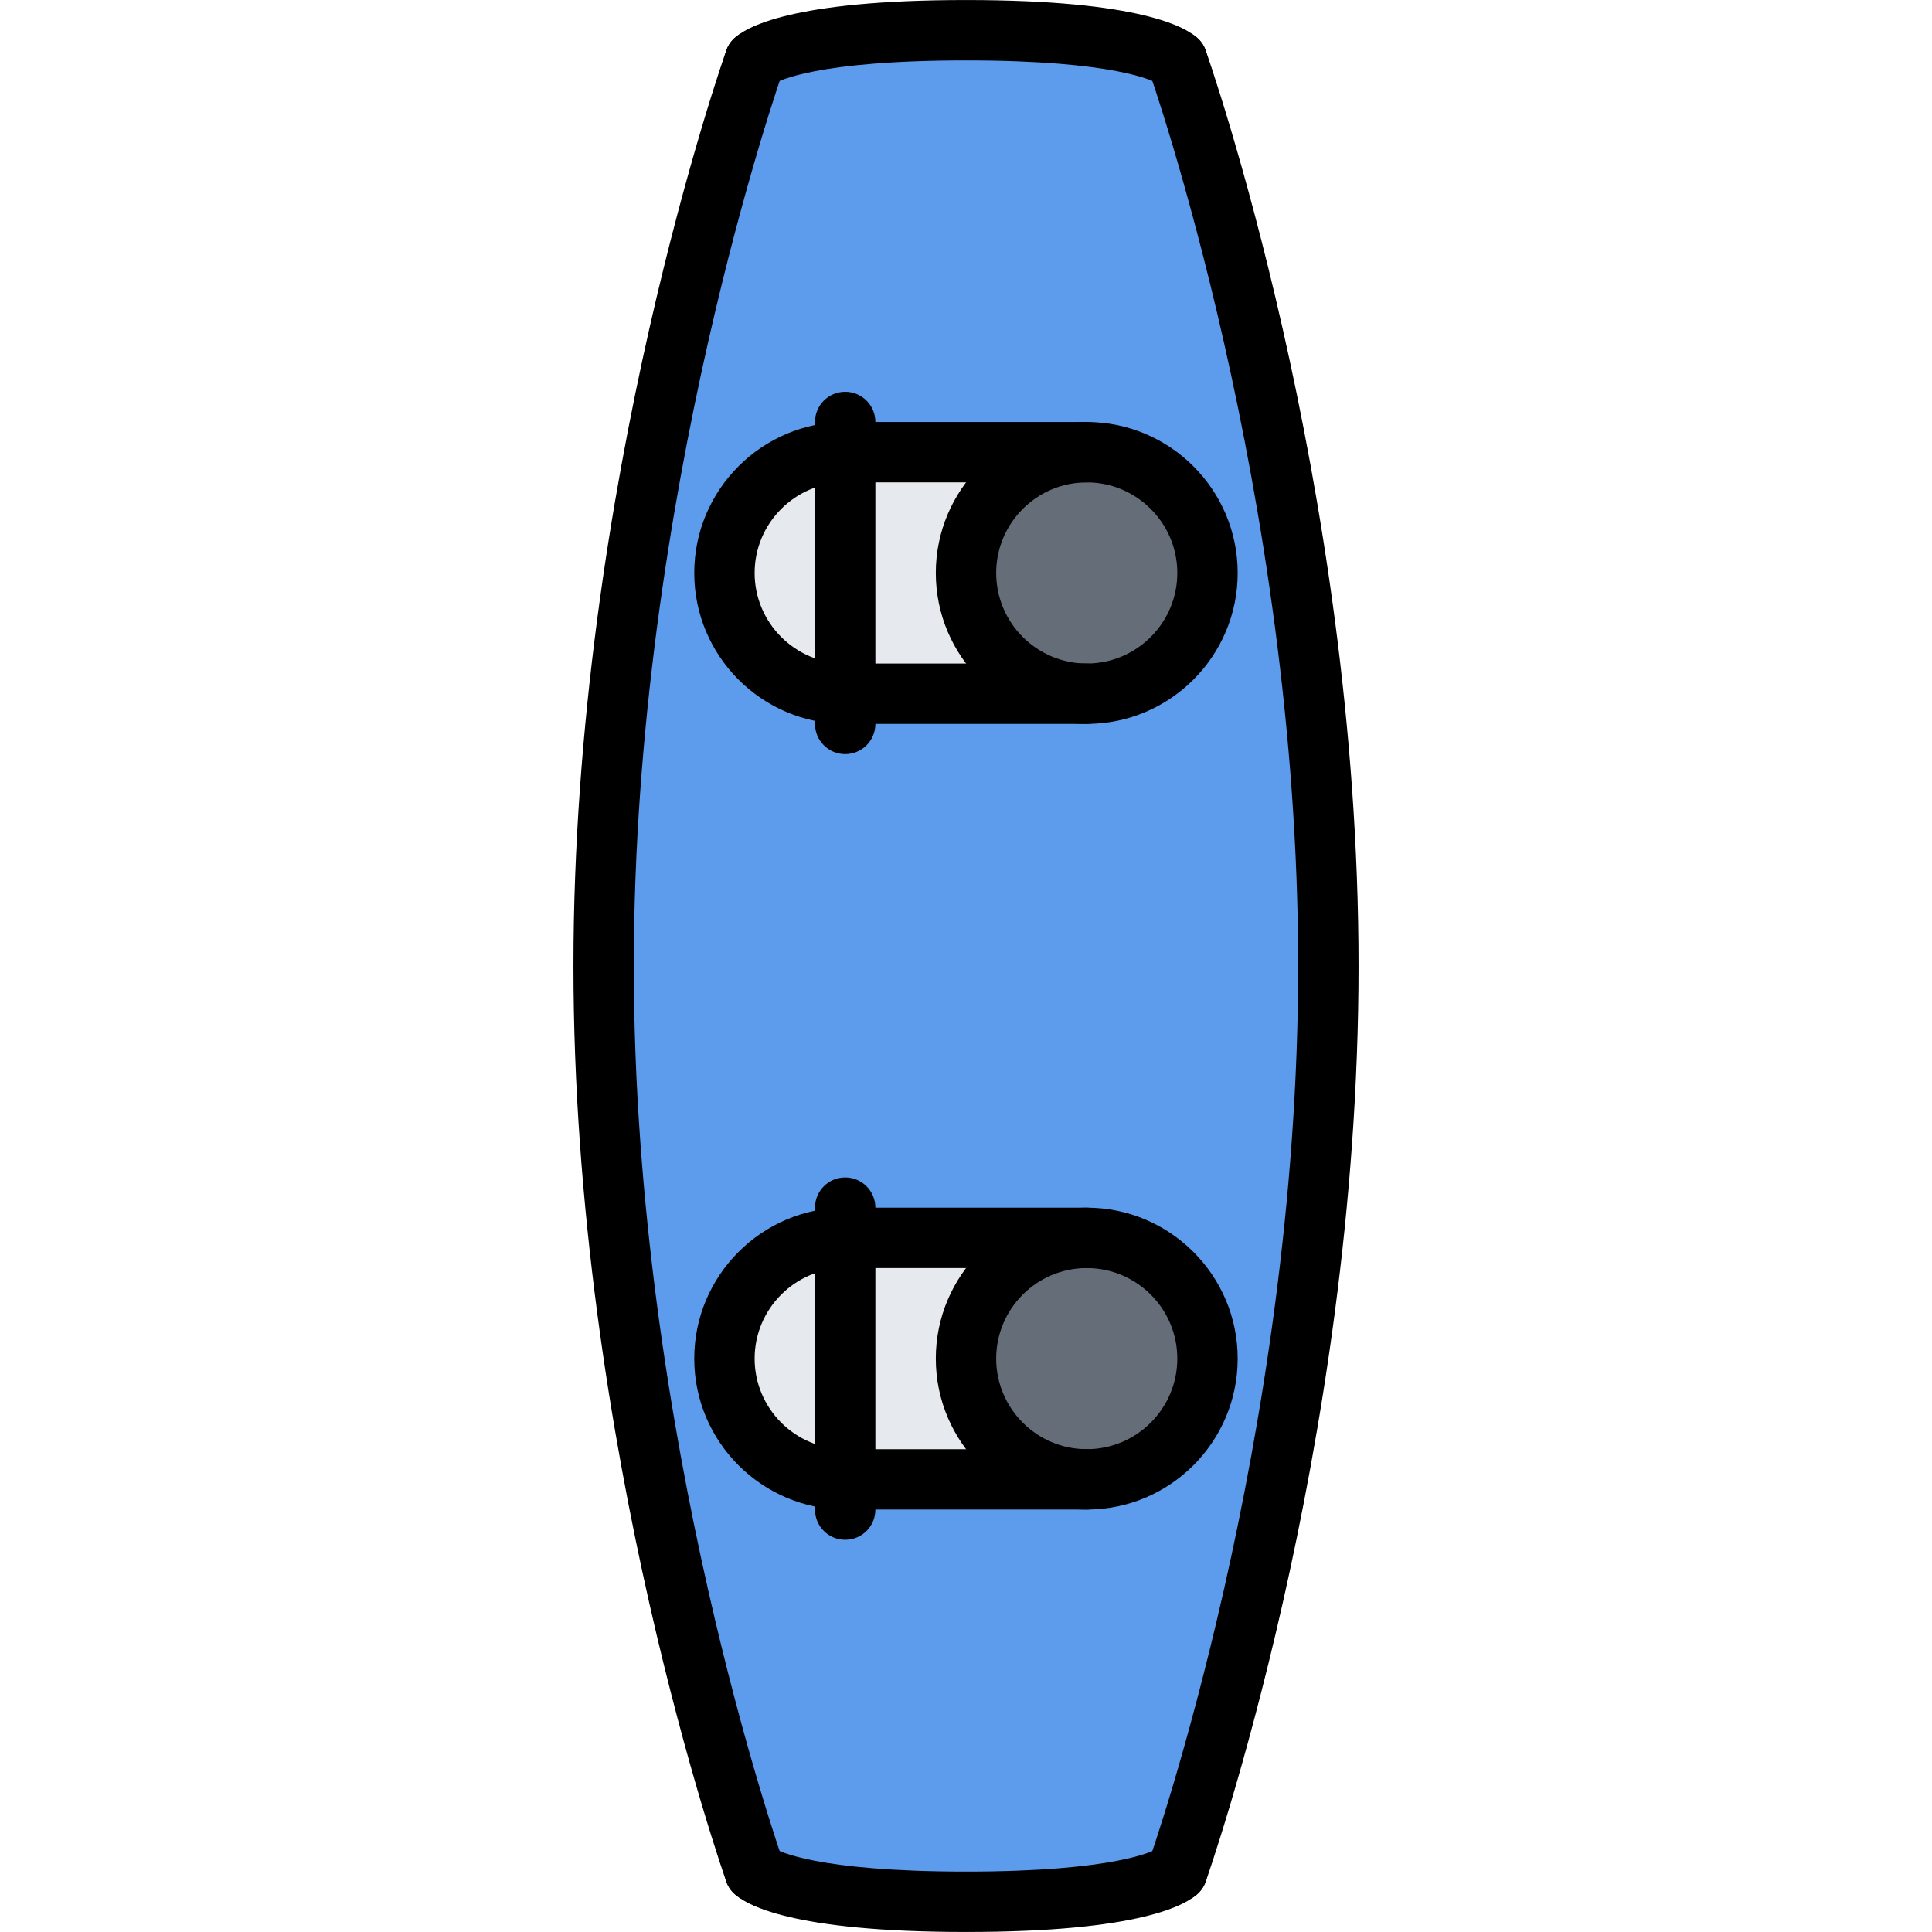 <?xml version="1.0" encoding="utf-8"?>
<!-- Generator: Adobe Illustrator 16.0.0, SVG Export Plug-In . SVG Version: 6.00 Build 0)  -->
<!DOCTYPE svg PUBLIC "-//W3C//DTD SVG 1.1//EN" "http://www.w3.org/Graphics/SVG/1.1/DTD/svg11.dtd">
<svg version="1.1" id="icons" xmlns="http://www.w3.org/2000/svg" xmlns:xlink="http://www.w3.org/1999/xlink" x="0px" y="0px"
	 width="64px" height="64px" viewBox="0 0 64 64" enable-background="new 0 0 64 64" xml:space="preserve">
<g>
	<g>
		<path fill="#5D9CEC" d="M42.87,18.12C41.39,8.7,39,2,39,2s-0.999-1-6.999-1S25,2,25,2s-2.391,6.7-3.87,16.12
			C20.479,22.32,20,27.07,20,32s0.47,9.66,1.13,13.86C22.6,55.29,25,62,25,62s1,1,7,1s7-1,7-1s2.399-6.71,3.87-16.14
			C43.53,41.66,44,36.93,44,32S43.52,22.32,42.87,18.12z"/>
	</g>
	<g>
		<path fill="#656D78" d="M40,45c0,0.14-0.01,0.27-0.021,0.41C39.77,47.43,38.069,49,36,49c-2.21,0-4-1.79-4-4c0-2.2,1.79-4,4-4
			S40,42.8,40,45z"/>
	</g>
	<g>
		<path fill="#E6E9ED" d="M28,41v8c-2.07,0-3.771-1.57-3.98-3.59C24.01,45.27,24,45.14,24,45C24,42.8,25.79,41,28,41z"/>
	</g>
	<g>
		<path fill="#E6E9ED" d="M28,14.98v8c-2.21,0-4-1.79-4-4c0-0.141,0.01-0.271,0.02-0.41C24.229,16.55,25.93,14.98,28,14.98z"/>
	</g>
	<g>
		<path fill="#E6E9ED" d="M28,14.98h8c-2.21,0-4,1.789-4,4c0,2.21,1.79,4,4,4h-8V14.98z"/>
	</g>
	<g>
		<path fill="#656D78" d="M39.979,18.57C39.99,18.71,40,18.84,40,18.98c0,2.21-1.79,4-4,4s-4-1.79-4-4c0-2.211,1.79-4,4-4
			C38.069,14.98,39.77,16.55,39.979,18.57z"/>
	</g>
	<g>
		<path fill="#E6E9ED" d="M28,41h8c-2.21,0-4,1.8-4,4c0,2.21,1.79,4,4,4h-8V41z"/>
	</g>
</g>
<g>
	<g>
		<path d="M25.002,62.998c-0.41,0-0.796-0.255-0.941-0.663C24.01,62.193,18.996,47.988,18.996,32S24.01,1.807,24.061,1.665
			c0.186-0.52,0.758-0.791,1.278-0.604c0.52,0.186,0.79,0.758,0.604,1.278C25.895,2.477,20.996,16.37,20.996,32
			s4.898,29.523,4.947,29.661c0.186,0.521-0.085,1.093-0.604,1.278C25.228,62.979,25.113,62.998,25.002,62.998z"/>
	</g>
	<g>
		<path d="M38.998,62.998c-0.111,0-0.226-0.019-0.337-0.059c-0.52-0.186-0.79-0.758-0.604-1.278
			C38.105,61.523,43.004,47.63,43.004,32S38.105,2.477,38.057,2.339c-0.186-0.521,0.085-1.093,0.604-1.278
			c0.521-0.187,1.094,0.085,1.278,0.604C39.99,1.807,45.004,16.012,45.004,32s-5.014,30.193-5.064,30.335
			C39.794,62.743,39.408,62.998,38.998,62.998z"/>
	</g>
	<g>
		<path d="M25.002,3.002c-0.255,0-0.511-0.097-0.706-0.292c-0.391-0.39-0.393-1.022-0.002-1.414
			c0.388-0.389,1.915-1.295,7.705-1.295c5.787,0,7.317,0.905,7.706,1.294c0.391,0.391,0.391,1.023,0,1.414
			c-0.369,0.369-0.954,0.389-1.346,0.063c-0.136-0.083-1.403-0.771-6.36-0.771c-4.955,0-6.222,0.687-6.357,0.77
			C25.457,2.925,25.229,3.002,25.002,3.002z"/>
	</g>
	<g>
		<path d="M32.002,63.999c-5.789,0-7.318-0.905-7.707-1.294c-0.391-0.391-0.391-1.024,0-1.414c0.369-0.369,0.953-0.388,1.346-0.063
			c0.136,0.084,1.403,0.771,6.361,0.771c4.955,0,6.222-0.687,6.356-0.77c0.392-0.327,0.977-0.307,1.346,0.061
			c0.391,0.39,0.392,1.023,0.002,1.414C39.318,63.094,37.79,63.999,32.002,63.999z"/>
	</g>
	<g>
		<g>
			<path d="M27.998,50.006c-2.757,0-5-2.243-5-5s2.243-5,5-5c0.553,0,1,0.447,1,1s-0.447,1-1,1c-1.654,0-3,1.346-3,3s1.346,3,3,3
				c0.553,0,1,0.447,1,1S28.551,50.006,27.998,50.006z"/>
		</g>
		<g>
			<path d="M36,50.006c-2.757,0-5-2.243-5-5s2.243-5,5-5s5,2.243,5,5S38.757,50.006,36,50.006z M36,42.006c-1.654,0-3,1.346-3,3
				s1.346,3,3,3s3-1.346,3-3S37.654,42.006,36,42.006z"/>
		</g>
		<g>
			<path d="M36,50.006h-8.002c-0.553,0-1-0.447-1-1s0.447-1,1-1H36c0.553,0,1,0.447,1,1S36.553,50.006,36,50.006z"/>
		</g>
		<g>
			<path d="M36,42.006h-8.002c-0.553,0-1-0.447-1-1s0.447-1,1-1H36c0.553,0,1,0.447,1,1S36.553,42.006,36,42.006z"/>
		</g>
	</g>
	<g>
		<g>
			<path d="M27.998,23.98c-2.757,0-5-2.243-5-5s2.243-5,5-5c0.553,0,1,0.447,1,1s-0.447,1-1,1c-1.654,0-3,1.346-3,3s1.346,3,3,3
				c0.553,0,1,0.447,1,1S28.551,23.98,27.998,23.98z"/>
		</g>
		<g>
			<path d="M36,23.98c-2.757,0-5-2.243-5-5s2.243-5,5-5s5,2.243,5,5S38.757,23.98,36,23.98z M36,15.98c-1.654,0-3,1.346-3,3
				s1.346,3,3,3s3-1.346,3-3S37.654,15.98,36,15.98z"/>
		</g>
		<g>
			<path d="M36,23.98h-8.002c-0.553,0-1-0.447-1-1s0.447-1,1-1H36c0.553,0,1,0.447,1,1S36.553,23.98,36,23.98z"/>
		</g>
		<g>
			<path d="M36,15.98h-8.002c-0.553,0-1-0.447-1-1s0.447-1,1-1H36c0.553,0,1,0.447,1,1S36.553,15.98,36,15.98z"/>
		</g>
	</g>
	<g>
		<path d="M27.998,24.981c-0.553,0-1-0.447-1-1V13.979c0-0.553,0.447-1,1-1s1,0.447,1,1v10.002
			C28.998,24.534,28.551,24.981,27.998,24.981z"/>
	</g>
	<g>
		<path d="M27.998,51.007c-0.553,0-1-0.447-1-1V40.005c0-0.553,0.447-1,1-1s1,0.447,1,1v10.002
			C28.998,50.56,28.551,51.007,27.998,51.007z"/>
	</g>
</g>
</svg>
